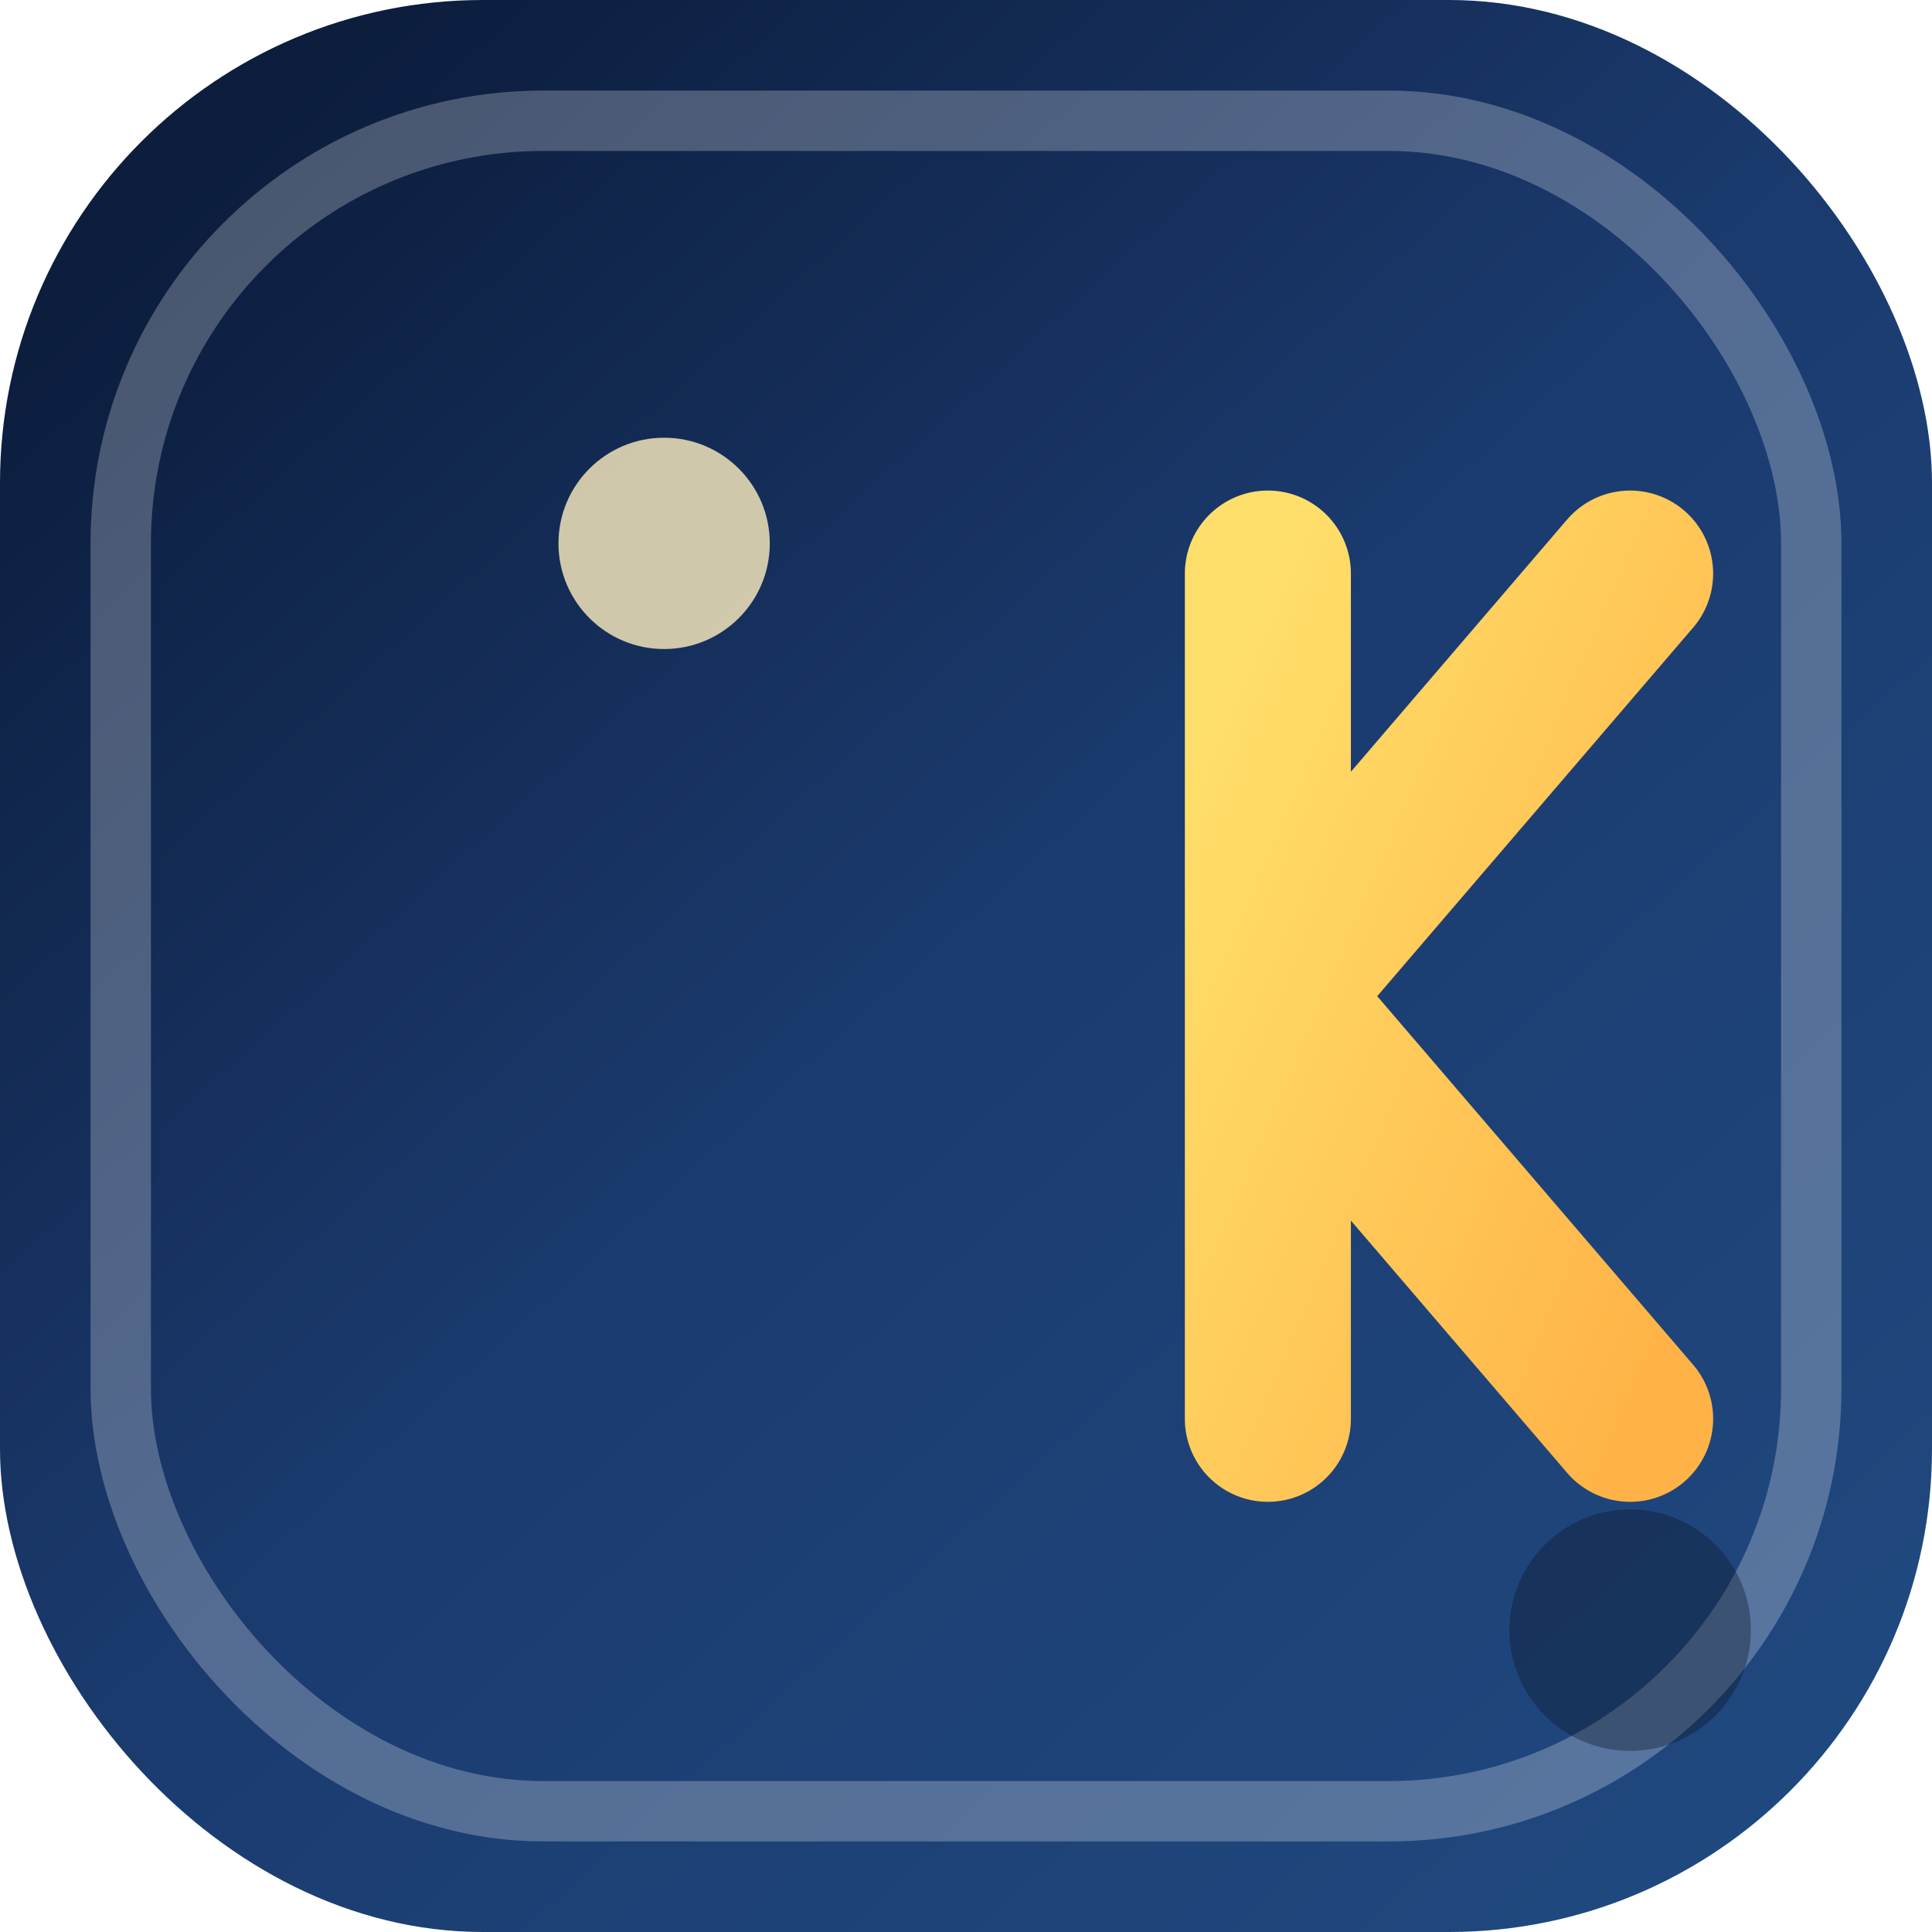<svg xmlns="http://www.w3.org/2000/svg" viewBox="0 0 64 64" role="img" aria-labelledby="title desc">
  <title id="title">Muhammad Khan monogram icon</title>
  <desc id="desc">Stylised MK initials on a deep blue gradient background</desc>
  <defs>
    <linearGradient id="bg" x1="12%" y1="8%" x2="88%" y2="92%">
      <stop offset="0%" stop-color="#0c1d3d" />
      <stop offset="50%" stop-color="#1b3b6f" />
      <stop offset="100%" stop-color="#1f487e" />
    </linearGradient>
    <linearGradient id="accent" x1="0%" y1="0%" x2="100%" y2="100%">
      <stop offset="0%" stop-color="#ffdf6b" />
      <stop offset="100%" stop-color="#ffb347" />
    </linearGradient>
    <filter id="innerShadow" x="-20%" y="-20%" width="140%" height="140%">
      <feOffset dy="1" />
      <feGaussianBlur stdDeviation="1.5" result="offset-blur" />
      <feComposite operator="out" in="SourceGraphic" in2="offset-blur" result="inverse" />
      <feFlood flood-color="#000" flood-opacity="0.35" result="color" />
      <feComposite operator="in" in="color" in2="inverse" result="shadow" />
      <feComposite operator="over" in="shadow" in2="SourceGraphic" />
    </filter>
  </defs>
  <rect width="64" height="64" rx="16" fill="url(#bg)" />
  <rect x="4" y="4" width="56" height="56" rx="14" fill="none" stroke="rgba(255, 255, 255, 0.25)" stroke-width="2" />
  <g filter="url(#innerShadow)">
    <path d="M22 18v28" fill="none" stroke="url(#accent)" stroke-width="5.5" stroke-linecap="round" />
    <path d="M42 18v28m0-14l12-14m-12 14 12 14" fill="none" stroke="url(#accent)" stroke-width="5.5" stroke-linecap="round" stroke-linejoin="round" />
  </g>
  <circle cx="22" cy="18" r="3.5" fill="#ffefbf" opacity="0.8" />
  <circle cx="54" cy="54" r="4" fill="#0b1324" opacity="0.35" />
</svg>
